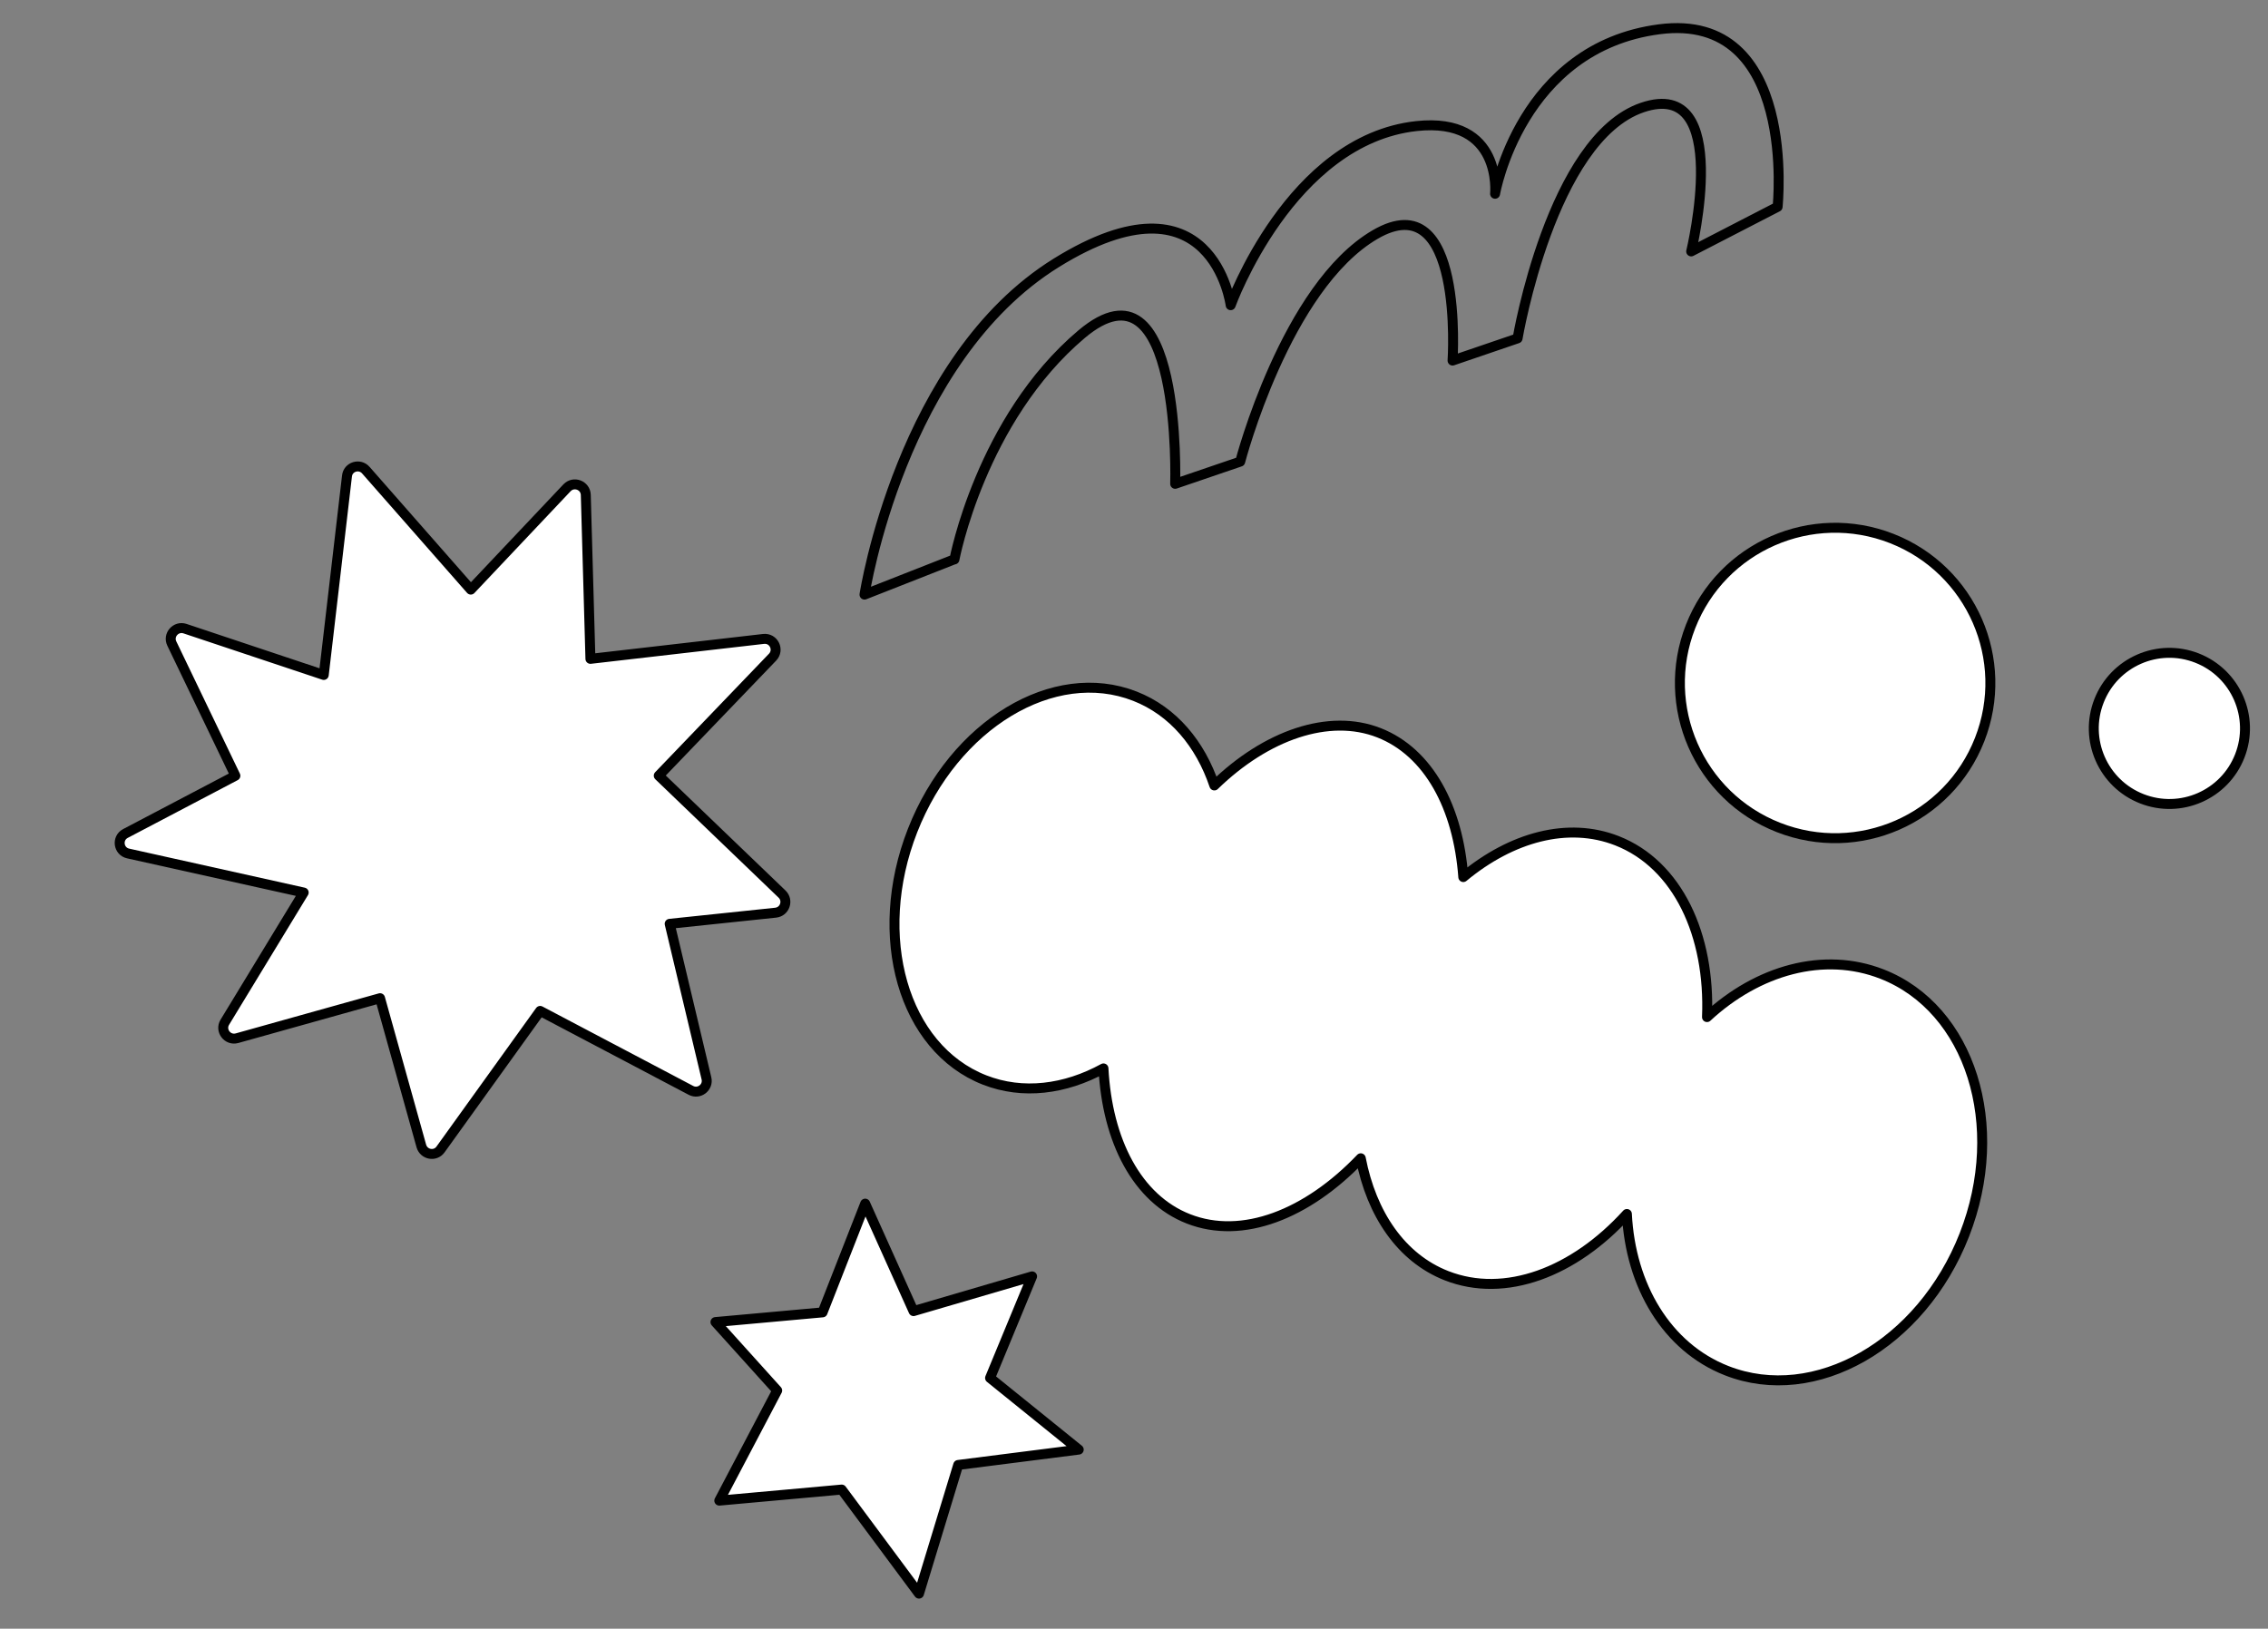 <svg width="323" height="232" viewBox="0 0 323 232" fill="none" xmlns="http://www.w3.org/2000/svg">
<rect x="0" y="0" width="323" height="232" fill="#808080" stroke="none"/>
<path d="M80.773 69.46L67.049 83.986L52.096 66.966C51.219 65.974 49.561 66.469 49.416 67.811L46.11 96.144L26.339 89.545C25.051 89.125 23.879 90.452 24.472 91.673L33.522 110.499L17.87 118.722C16.592 119.393 16.857 121.271 18.253 121.576L43.252 127.138L32.023 145.603C31.291 146.789 32.401 148.262 33.756 147.886L54.125 142.188L60.006 163.242C60.364 164.487 61.983 164.784 62.737 163.735L76.927 144L98.393 155.314C99.561 155.936 100.918 154.887 100.61 153.605L95.372 131.591L110.468 130.007C111.776 129.863 112.316 128.275 111.381 127.362L93.816 110.489L110.03 93.606C111.023 92.561 110.182 90.847 108.736 91.013L84.086 93.85L83.425 70.499C83.381 69.117 81.709 68.493 80.762 69.475L80.773 69.46Z" fill="white" stroke="black" stroke-width="1.417" stroke-linecap="round" stroke-linejoin="round"/>
<path d="M135.927 79.688C135.927 79.688 139.677 59.713 154.048 47.592C168.425 35.488 167.365 68.917 167.365 68.917L176.626 65.756C176.626 65.756 183.094 40.842 195.84 33.411C208.586 25.979 206.868 51.361 206.868 51.361L216.129 48.2C216.129 48.2 220.926 19.721 233.897 15.314C246.869 10.908 240.852 35.812 240.852 35.812L253.16 29.461C253.16 29.461 256.098 1.595 236.318 4.169C216.538 6.742 212.924 27.601 212.924 27.601C212.924 27.601 214.04 16.632 201.733 17.958C183.749 19.918 175.266 43.473 175.266 43.473C175.266 43.473 172.685 23.674 150.472 37.417C128.259 51.161 123.12 84.699 123.12 84.699L135.921 79.669L135.927 79.688Z" stroke="black" stroke-width="1.417" stroke-linecap="round" stroke-linejoin="round"/>
<path d="M268.037 138.756C259.728 135.5 250.305 138.198 243.105 144.879C243.593 133.172 238.924 123.146 230.287 119.762C223.289 117.02 215.248 119.251 208.397 124.933C207.669 115.041 203.485 107.159 196.378 104.375C189.271 101.591 180.342 104.692 172.943 111.883C170.949 105.973 167.082 101.305 161.633 99.17C150.062 94.637 135.88 103.205 129.969 118.293C124.057 133.382 128.644 149.304 140.215 153.837C145.664 155.972 151.691 155.18 157.151 152.191C157.696 162.494 161.923 170.75 169.249 173.62C176.939 176.633 186.169 172.976 193.796 164.992C195.32 172.904 199.544 179.183 206.013 181.718C214.359 184.988 224.185 181.207 231.696 172.926C232.205 183.109 237.341 191.89 245.905 195.245C258.479 200.171 273.638 191.523 279.749 175.925C285.86 160.326 280.61 143.682 268.037 138.756Z" fill="white" stroke="black" stroke-width="1.417" stroke-linecap="round" stroke-linejoin="round"/>
<path d="M305.03 113.78C310.566 115.948 316.811 113.219 318.979 107.684C321.148 102.149 318.419 95.904 312.884 93.735C307.348 91.567 301.103 94.296 298.935 99.831C296.766 105.366 299.495 111.611 305.03 113.78Z" fill="white" stroke="black" stroke-width="1.417" stroke-linecap="round" stroke-linejoin="round"/>
<path d="M253.288 117.868C264.655 122.322 277.48 116.717 281.933 105.351C286.386 93.984 280.782 81.159 269.415 76.706C258.048 72.253 245.224 77.857 240.771 89.224C236.317 100.59 241.922 113.415 253.288 117.868Z" fill="white" stroke="black" stroke-width="1.417" stroke-linecap="round" stroke-linejoin="round"/>
<path d="M146.986 181.815L130.103 186.761L123.217 171.452L117.148 186.941L101.894 188.321L110.685 198.071L102.438 213.757L119.871 212.18L130.88 227.003L136.463 208.675L153.63 206.489L141.001 196.286L146.986 181.815Z" fill="white" stroke="black" stroke-width="1.417" stroke-linecap="round" stroke-linejoin="round"/>
</svg>
